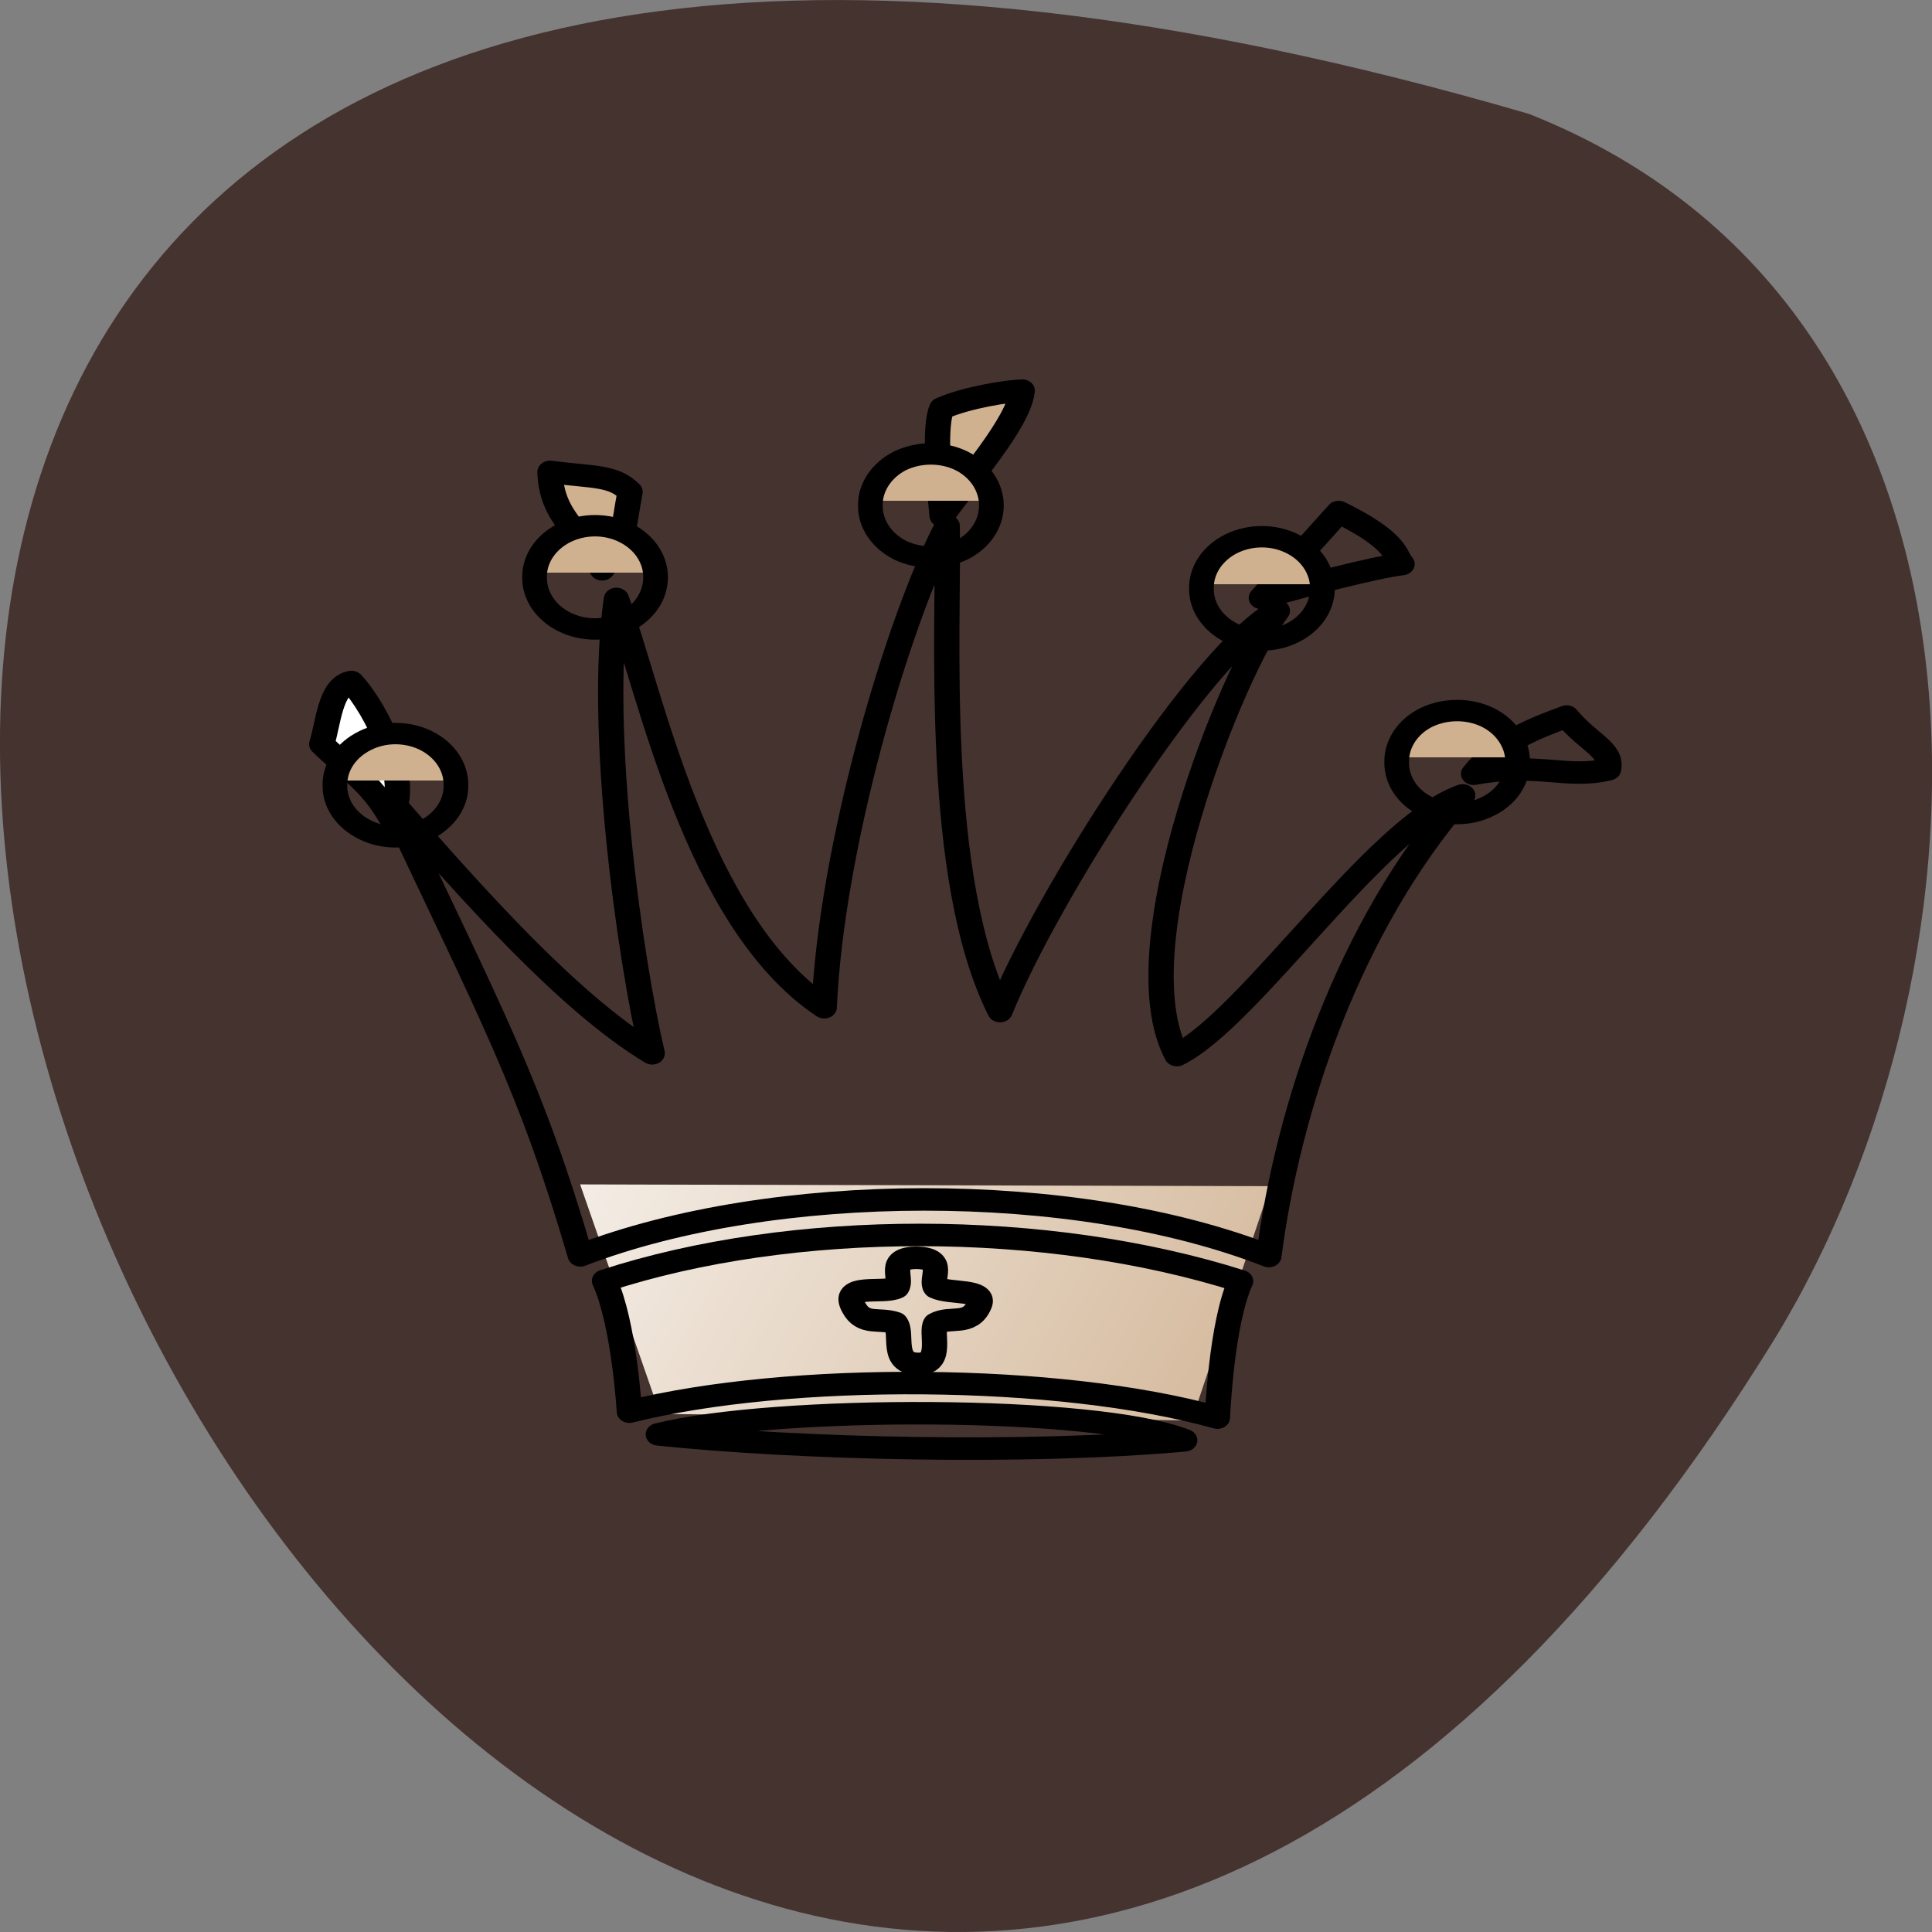 <svg xmlns="http://www.w3.org/2000/svg" viewBox="0 0 22 22" xmlns:xlink="http://www.w3.org/1999/xlink"><rect x="0" y="0" width="22" height="22" fill="#808080" stroke="none"/><defs><linearGradient id="7" gradientUnits="userSpaceOnUse" x1="339.47" y1="530.61" x2="498.93" y2="584.76" xlink:href="#0"/><linearGradient id="B" gradientUnits="userSpaceOnUse" x1="339.47" y1="530.61" x2="510.64" y2="584.76" xlink:href="#0"/><linearGradient id="8" gradientUnits="userSpaceOnUse" x1="167.87" x2="234.62" xlink:href="#0"/><linearGradient id="A" gradientUnits="userSpaceOnUse" x1="23.458" y1="337.85" x2="87.37" y2="315.46" xlink:href="#0"/><linearGradient id="9" gradientUnits="userSpaceOnUse" x1="339.47" y1="530.61" x2="514.54" y2="571.59" xlink:href="#0"/><linearGradient id="6" gradientUnits="userSpaceOnUse" x1="785.14" y1="294.76" x2="840.91" y2="363.09" xlink:href="#0"/><linearGradient id="0" gradientUnits="userSpaceOnUse" x1="153.6" y1="380.54" x2="761.36" y2="682.21" gradientTransform="matrix(0.018 0 0 0.016 3.096 3.128)"><stop stop-color="#fff"/><stop offset="1" stop-color="#cfb08f"/></linearGradient><linearGradient id="5" gradientUnits="userSpaceOnUse" x1="339.47" y1="530.61" x2="487.22" y2="584.76" xlink:href="#0"/><linearGradient id="1" gradientUnits="userSpaceOnUse" x1="153.6" y1="380.54" x2="761.36" y2="682.21" xlink:href="#0"/><linearGradient id="3" gradientUnits="userSpaceOnUse" x1="339.47" y1="530.61" x2="495.02" y2="584.76" xlink:href="#0"/><linearGradient id="4" gradientUnits="userSpaceOnUse" x1="649.86" y1="171.18" x2="711.12" y2="227.75" xlink:href="#0"/><linearGradient id="2" gradientUnits="userSpaceOnUse" x1="406.01" y1="103.53" x2="470.83" y2="132.99" xlink:href="#0"/></defs><path d="m 17.41 1.297 c -32.773 -9.559 -11.883 37.66 2.781 13.977 c 2.68 -4.355 2.867 -11.742 -2.781 -13.977" fill="#453330"/><g fill-rule="evenodd"><path d="m 7.516 16.1 l -0.91 -2.613 l 7.859 0.02 l -0.895 2.668" fill="url(#0)"/><g stroke="#000" stroke-linejoin="round" stroke-linecap="round"><g stroke-width="16"><g fill="url(#1)"><path d="m 612.82 716.31 c -122.2 -43.711 -283.42 -43.959 -402.39 -0.248 c 12.501 30.548 15.733 93.13 15.733 93.13 c 100.87 -28.313 271.99 -27.319 372 4.222 c 0 0 2.371 -66.808 14.656 -97.11" transform="matrix(0.018 0 0 0.016 3.096 3.128)"/><path d="m 195.12 697.93 c 121.77 -52.652 312.51 -53.645 435.58 0.497 c 12.07 -105.06 50.43 -234.7 122.63 -327.83 c -54.744 21.607 -134.49 158.95 -180.83 184.78 c -36.21 -76.25 35.562 -274.19 63.58 -316.16 c -46.985 28.313 -146.13 203.16 -175.44 284.87 c -42.24 -94.38 -32.33 -271.21 -33.407 -345.22 c -31.898 69.54 -73.49 229.48 -77.81 342.49 c -81.25 -61.1 -109.92 -225.26 -131.47 -290.58 c -12.07 93.88 8.837 257.3 22.63 323.36 c -52.804 -35.764 -114.44 -114 -165.74 -180.31 c 65.09 155.47 88.58 202.66 120.26 324.11" transform="matrix(0.018 0 0 0.016 3.096 3.128)"/><path d="m 407.85 699.67 c -19.18 0 -8.621 14.653 -12.501 21.11 c -8.406 4.967 -36.21 -3.725 -27.16 14.405 c 6.25 12.915 15.733 6.954 26.294 10.928 c 5.173 7.451 -3.664 29.555 15.09 29.06 c 15.302 -0.497 6.897 -22.601 10.345 -28.561 c 9.268 -5.961 21.553 2.235 27.587 -13.411 c 4.742 -11.673 -18.535 -7.451 -27.587 -12.418 c -3.879 -5.712 7.543 -20.862 -12.07 -21.11" transform="matrix(0.018 0 0 0.016 3.096 3.128)"/><path d="m 244.48 825.34 c 89.01 10.431 232.77 14.405 332.99 4.222 c -56.47 -25.08 -259.92 -24.836 -332.99 -4.222" transform="matrix(0.018 0 0 0.016 3.096 3.128)"/></g><path d="m 474.66 82.5 c -8.621 0.248 -34.915 4.719 -50.864 12.666 c -4.742 11.921 -2.371 47.44 0.216 76.49 c 15.09 -24.339 48.709 -66.31 50.649 -89.16" transform="matrix(0.018 0 0 0.016 3.096 3.128)" fill="url(#2)"/></g><path d="m 440.82 530.61 c 0 15.996 -8.581 31.12 -22.968 39.26 c -14.13 7.853 -31.802 7.853 -46.19 0 c -14.13 -8.144 -22.968 -23.267 -22.715 -39.26 c -0.252 -15.996 8.581 -31.12 22.715 -39.26 c 14.386 -7.853 32.05 -7.853 46.19 0 c 14.386 8.144 22.968 23.267 22.968 39.26" transform="matrix(0.015 0 0 0.013 4.677 -1.142)" fill="url(#3)" stroke-width="18.737"/><path d="m 714.97 205.93 c -4.742 -5.464 -1.724 -15.895 -40.09 -37.01 l -48.925 61.1 c 27.587 -8.693 70.908 -21.607 89.01 -24.09" transform="matrix(0.018 0 0 0.016 3.096 3.128)" fill="url(#4)" stroke-width="16"/><path d="m 440.8 530.73 c 0 15.996 -8.581 30.829 -22.968 38.973 c -14.13 8.144 -31.802 8.144 -46.19 0 c -14.13 -8.144 -22.968 -22.976 -22.715 -38.973 c -0.252 -16.287 8.581 -31.12 22.715 -39.26 c 14.386 -8.144 32.05 -8.144 46.19 0 c 14.386 8.144 22.968 22.976 22.968 39.26" transform="matrix(0.015 0 0 0.013 8.447 -0.198)" fill="url(#5)" stroke-width="18.737"/><path d="m 845.58 351.97 c 2.586 -13.908 -12.285 -18.379 -26.51 -37.502 c -19.828 8.196 -42.674 17.882 -58.839 40.731 c 40.735 -8.444 59.27 3.974 85.35 -3.229" transform="matrix(0.018 0 0 0.016 3.096 3.128)" fill="url(#6)" stroke-width="16"/><path d="m 440.83 530.62 c 0 15.996 -8.581 31.12 -22.968 38.973 c -14.13 8.144 -31.802 8.144 -46.19 0 c -14.386 -7.853 -22.968 -22.976 -22.715 -38.973 c -0.252 -15.996 8.329 -31.12 22.715 -39.26 c 14.386 -7.853 32.05 -7.853 46.19 0 c 14.386 8.144 22.968 23.267 22.968 39.26" transform="matrix(0.015 0 0 0.013 10.67 1.78)" fill="url(#7)" stroke-width="18.737"/><path d="m 226.59 154.52 c -10.561 -11.921 -22.846 -10.183 -50.649 -14.156 c 0.862 33.777 21.12 42.966 32.976 69.29 c 15.302 -24.339 12.716 -25.333 17.673 -55.14" transform="matrix(0.018 0 0 0.016 3.096 3.128)" fill="url(#8)" stroke-width="16"/><path d="m 440.82 530.5 c 0 16.287 -8.581 31.12 -22.968 39.26 c -14.13 8.144 -31.802 8.144 -46.19 0 c -14.13 -8.144 -22.968 -22.976 -22.715 -39.26 c -0.252 -15.996 8.581 -30.829 22.715 -38.973 c 14.386 -8.144 32.05 -8.144 46.19 0 c 14.386 8.144 22.968 22.976 22.968 38.973" transform="matrix(0.015 0 0 0.013 0.853 -0.324)" fill="url(#9)" stroke-width="18.737"/><path d="m 50.29 289.88 c -13.578 2.732 -14.656 30.3 -18.751 44.21 c 14.871 16.64 30.389 26.08 43.536 51.907 c 14.01 -25.08 -8.837 -76.991 -24.786 -96.11" transform="matrix(0.018 0 0 0.016 3.096 3.128)" fill="url(#A)" stroke-width="16"/><path d="m 440.72 530.69 c 0.252 15.996 -8.581 30.829 -22.715 38.973 c -14.386 8.144 -32.05 8.144 -46.19 0 c -14.386 -8.144 -23.22 -22.976 -22.968 -38.973 c -0.252 -16.287 8.581 -31.12 22.968 -39.26 c 14.13 -8.144 31.802 -8.144 46.19 0 c 14.13 8.144 22.968 22.976 22.715 39.26" transform="matrix(0.015 0 0 0.013 -1.419 2.044)" fill="url(#B)" stroke-width="18.737"/></g></g></svg>